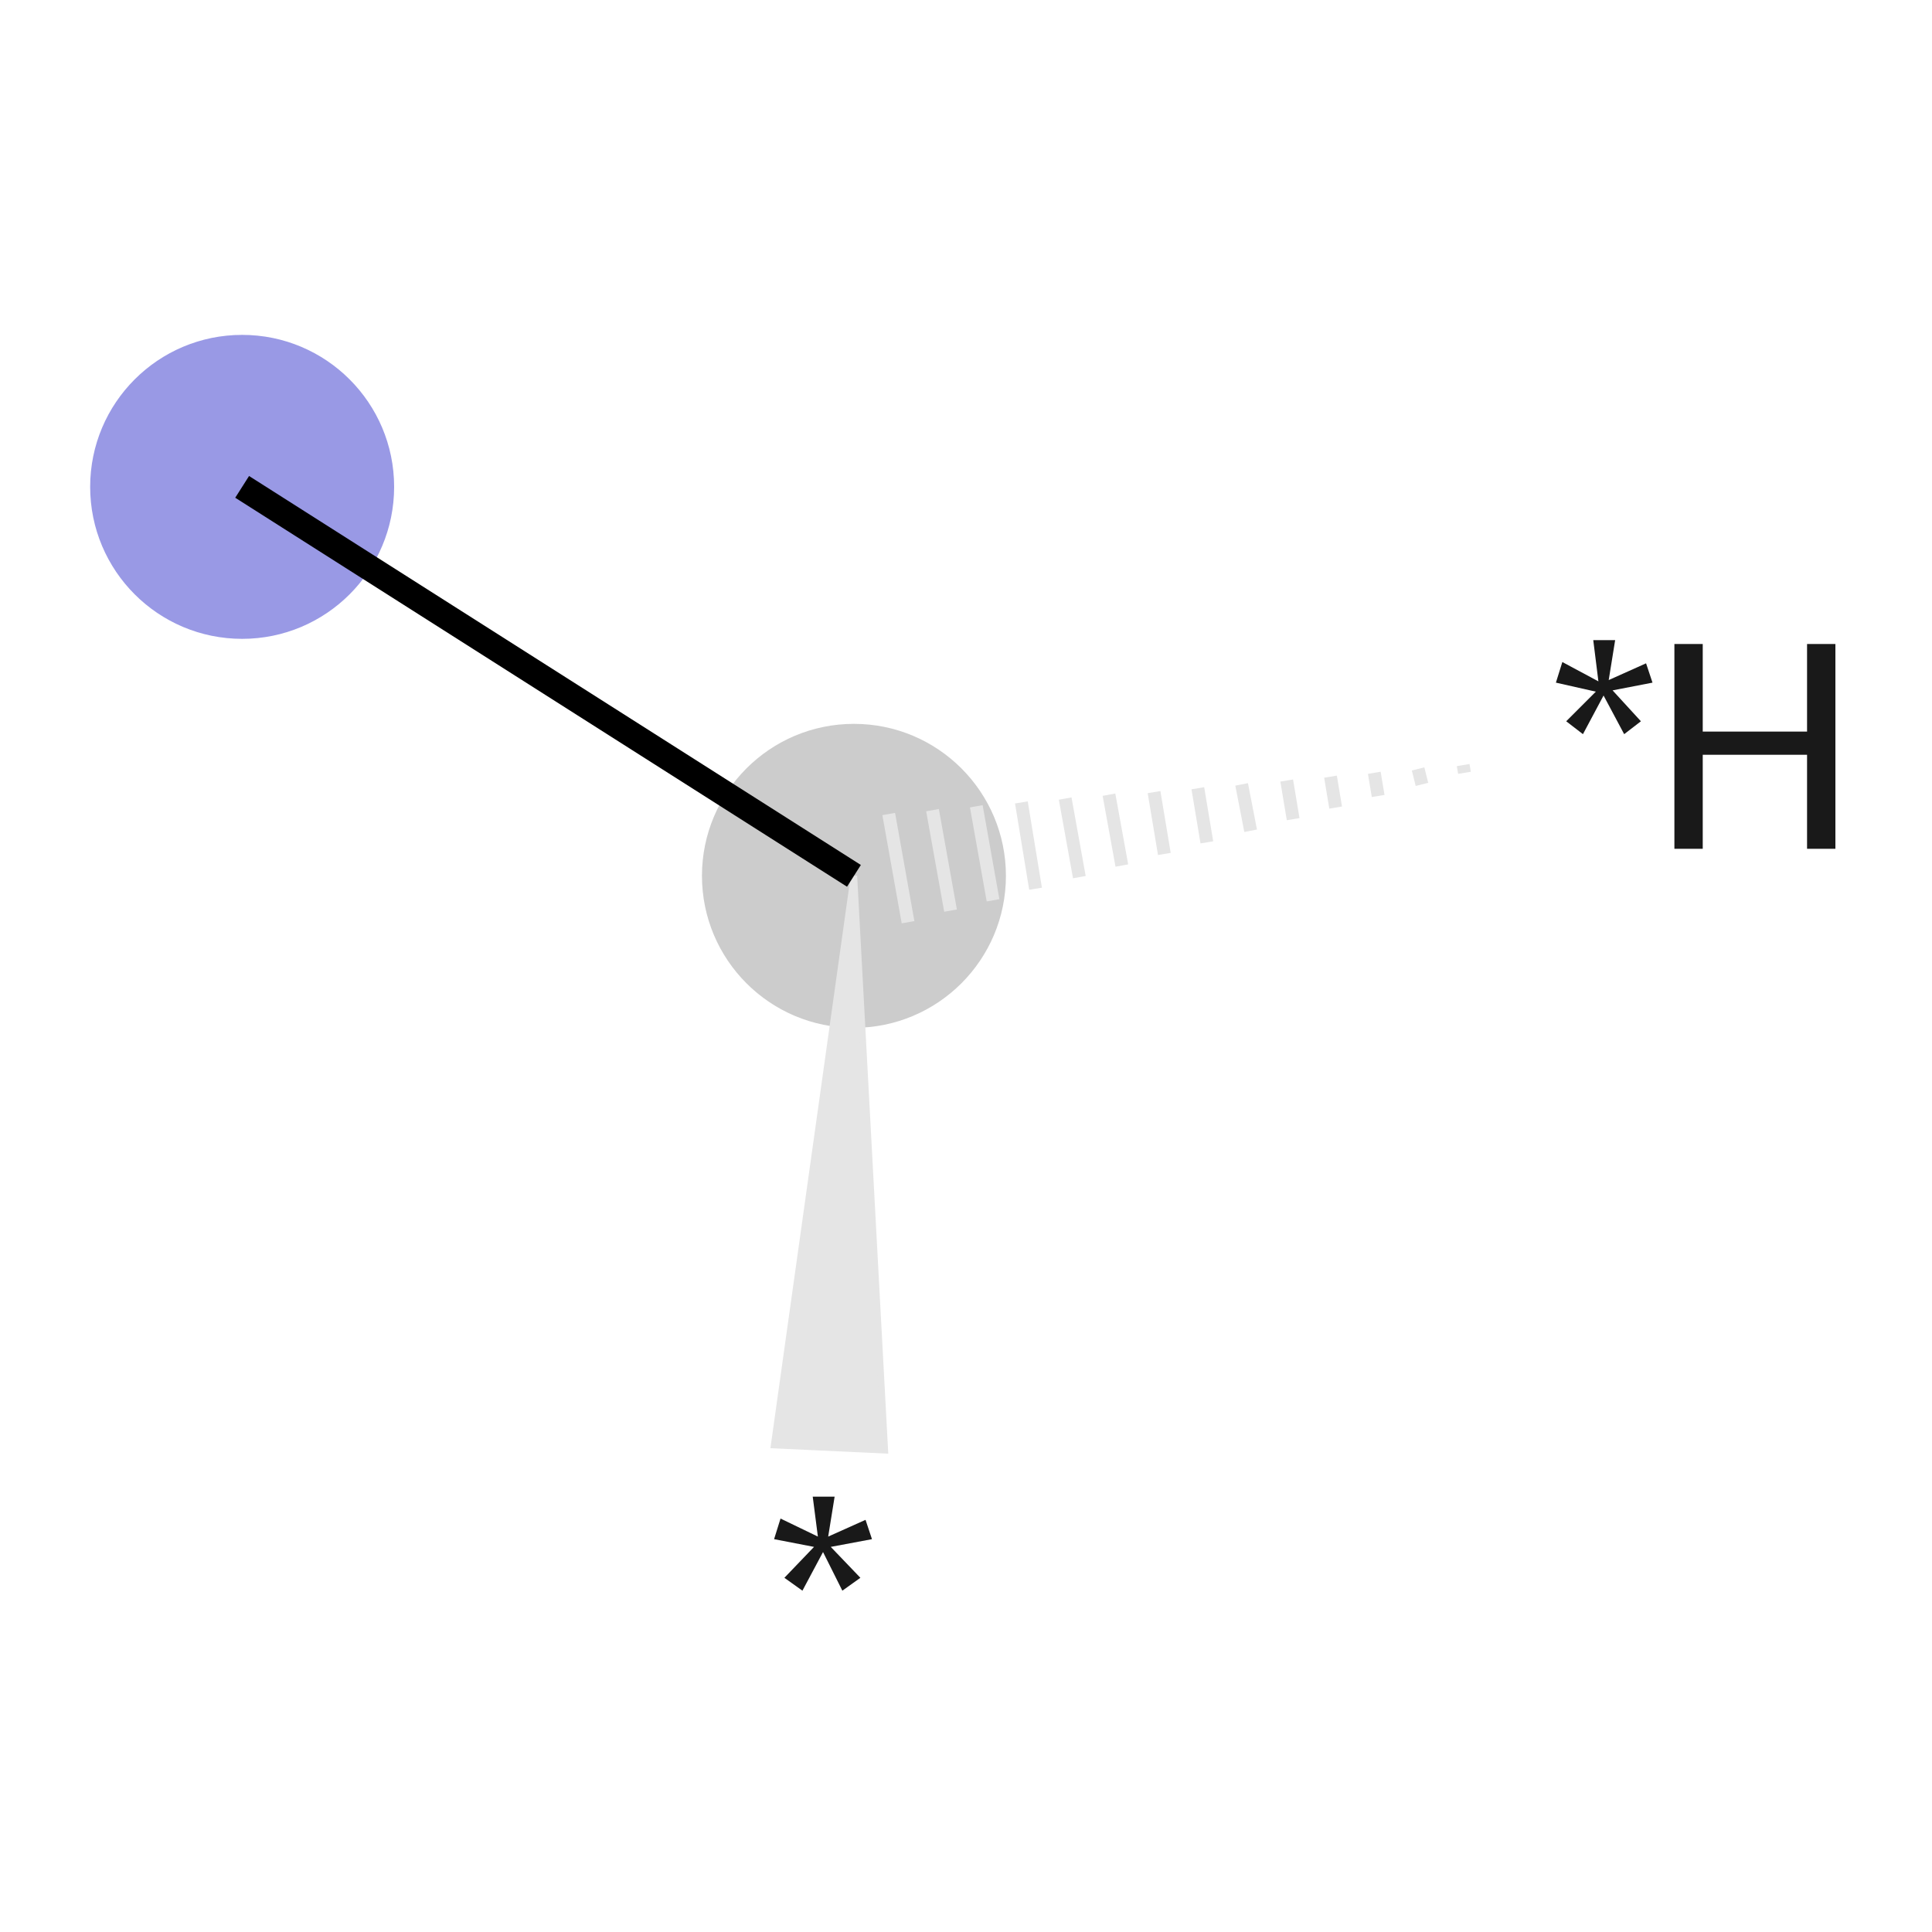 <svg xmlns="http://www.w3.org/2000/svg" xmlns:rdkit="http://www.rdkit.org/xml" xmlns:xlink="http://www.w3.org/1999/xlink" version="1.1" baseProfile="full" xml:space="preserve" width="150px" height="150px" viewBox="0 0 150 150">
<!-- END OF HEADER -->
<rect style="opacity:1.0;fill:#FFFFFF;stroke:none" width="150.0" height="150.0" x="0.0" y="0.0"> </rect>
<ellipse cx="66.3" cy="68.0" rx="11.3" ry="11.3" class="atom-1" style="fill:#CCCCCC;fill-rule:evenodd;stroke:#CCCCCC;stroke-width:1.0px;stroke-linecap:butt;stroke-linejoin:miter;stroke-opacity:1"/>
<ellipse cx="18.8" cy="37.8" rx="11.3" ry="11.3" class="atom-3" style="fill:#9999E5;fill-rule:evenodd;stroke:#9999E5;stroke-width:1.0px;stroke-linecap:butt;stroke-linejoin:miter;stroke-opacity:1"/>
<path class="bond-0 atom-1 atom-0" d="M 66.3,68.0 L 68.7,112.6 L 60.1,112.2 Z" style="fill:#E5E5E5;fill-rule:evenodd;fill-opacity:1;stroke:#E5E5E5;stroke-width:0.5px;stroke-linecap:butt;stroke-linejoin:miter;stroke-opacity:1;"/>
<path class="bond-1 atom-2 atom-1" d="M 113.6,59.4 L 113.7,60.0" style="fill:none;fill-rule:evenodd;stroke:#E5E5E5;stroke-width:1.0px;stroke-linecap:butt;stroke-linejoin:miter;stroke-opacity:1"/>
<path class="bond-1 atom-2 atom-1" d="M 110.1,59.7 L 110.4,60.9" style="fill:none;fill-rule:evenodd;stroke:#E5E5E5;stroke-width:1.0px;stroke-linecap:butt;stroke-linejoin:miter;stroke-opacity:1"/>
<path class="bond-1 atom-2 atom-1" d="M 106.7,60.0 L 107.0,61.8" style="fill:none;fill-rule:evenodd;stroke:#E5E5E5;stroke-width:1.0px;stroke-linecap:butt;stroke-linejoin:miter;stroke-opacity:1"/>
<path class="bond-1 atom-2 atom-1" d="M 103.3,60.3 L 103.7,62.7" style="fill:none;fill-rule:evenodd;stroke:#E5E5E5;stroke-width:1.0px;stroke-linecap:butt;stroke-linejoin:miter;stroke-opacity:1"/>
<path class="bond-1 atom-2 atom-1" d="M 99.9,60.6 L 100.4,63.6" style="fill:none;fill-rule:evenodd;stroke:#E5E5E5;stroke-width:1.0px;stroke-linecap:butt;stroke-linejoin:miter;stroke-opacity:1"/>
<path class="bond-1 atom-2 atom-1" d="M 96.4,60.9 L 97.1,64.5" style="fill:none;fill-rule:evenodd;stroke:#E5E5E5;stroke-width:1.0px;stroke-linecap:butt;stroke-linejoin:miter;stroke-opacity:1"/>
<path class="bond-1 atom-2 atom-1" d="M 93.0,61.2 L 93.7,65.4" style="fill:none;fill-rule:evenodd;stroke:#E5E5E5;stroke-width:1.0px;stroke-linecap:butt;stroke-linejoin:miter;stroke-opacity:1"/>
<path class="bond-1 atom-2 atom-1" d="M 89.6,61.5 L 90.4,66.3" style="fill:none;fill-rule:evenodd;stroke:#E5E5E5;stroke-width:1.0px;stroke-linecap:butt;stroke-linejoin:miter;stroke-opacity:1"/>
<path class="bond-1 atom-2 atom-1" d="M 86.1,61.7 L 87.1,67.2" style="fill:none;fill-rule:evenodd;stroke:#E5E5E5;stroke-width:1.0px;stroke-linecap:butt;stroke-linejoin:miter;stroke-opacity:1"/>
<path class="bond-1 atom-2 atom-1" d="M 82.7,62.0 L 83.8,68.1" style="fill:none;fill-rule:evenodd;stroke:#E5E5E5;stroke-width:1.0px;stroke-linecap:butt;stroke-linejoin:miter;stroke-opacity:1"/>
<path class="bond-1 atom-2 atom-1" d="M 79.3,62.3 L 80.4,69.0" style="fill:none;fill-rule:evenodd;stroke:#E5E5E5;stroke-width:1.0px;stroke-linecap:butt;stroke-linejoin:miter;stroke-opacity:1"/>
<path class="bond-1 atom-2 atom-1" d="M 75.8,62.6 L 77.1,69.9" style="fill:none;fill-rule:evenodd;stroke:#E5E5E5;stroke-width:1.0px;stroke-linecap:butt;stroke-linejoin:miter;stroke-opacity:1"/>
<path class="bond-1 atom-2 atom-1" d="M 72.4,62.9 L 73.8,70.7" style="fill:none;fill-rule:evenodd;stroke:#E5E5E5;stroke-width:1.0px;stroke-linecap:butt;stroke-linejoin:miter;stroke-opacity:1"/>
<path class="bond-1 atom-2 atom-1" d="M 69.0,63.2 L 70.5,71.6" style="fill:none;fill-rule:evenodd;stroke:#E5E5E5;stroke-width:1.0px;stroke-linecap:butt;stroke-linejoin:miter;stroke-opacity:1"/>
<path class="bond-2 atom-1 atom-3" d="M 66.3,68.0 L 18.8,37.8" style="fill:none;fill-rule:evenodd;stroke:#000000;stroke-width:2.0px;stroke-linecap:butt;stroke-linejoin:miter;stroke-opacity:1"/>
<path class="atom-0" d="M 60.9 122.5 L 63.2 120.1 L 60.1 119.5 L 60.6 117.9 L 63.5 119.3 L 63.1 116.2 L 64.8 116.2 L 64.3 119.3 L 67.2 118.0 L 67.7 119.5 L 64.5 120.1 L 66.8 122.5 L 65.4 123.5 L 63.9 120.5 L 62.3 123.5 L 60.9 122.5 " fill="#191919"/>
<path class="atom-2" d="M 121.6 56.0 L 123.9 53.7 L 120.8 53.0 L 121.3 51.4 L 124.1 52.9 L 123.7 49.7 L 125.4 49.7 L 124.9 52.8 L 127.8 51.5 L 128.3 53.0 L 125.2 53.6 L 127.4 56.0 L 126.1 57.0 L 124.5 54.0 L 122.9 57.0 L 121.6 56.0 " fill="#191919"/>
<path class="atom-2" d="M 130.0 50.0 L 132.2 50.0 L 132.2 56.8 L 140.3 56.8 L 140.3 50.0 L 142.5 50.0 L 142.5 65.9 L 140.3 65.9 L 140.3 58.6 L 132.2 58.6 L 132.2 65.9 L 130.0 65.9 L 130.0 50.0 " fill="#191919"/>
</svg>
